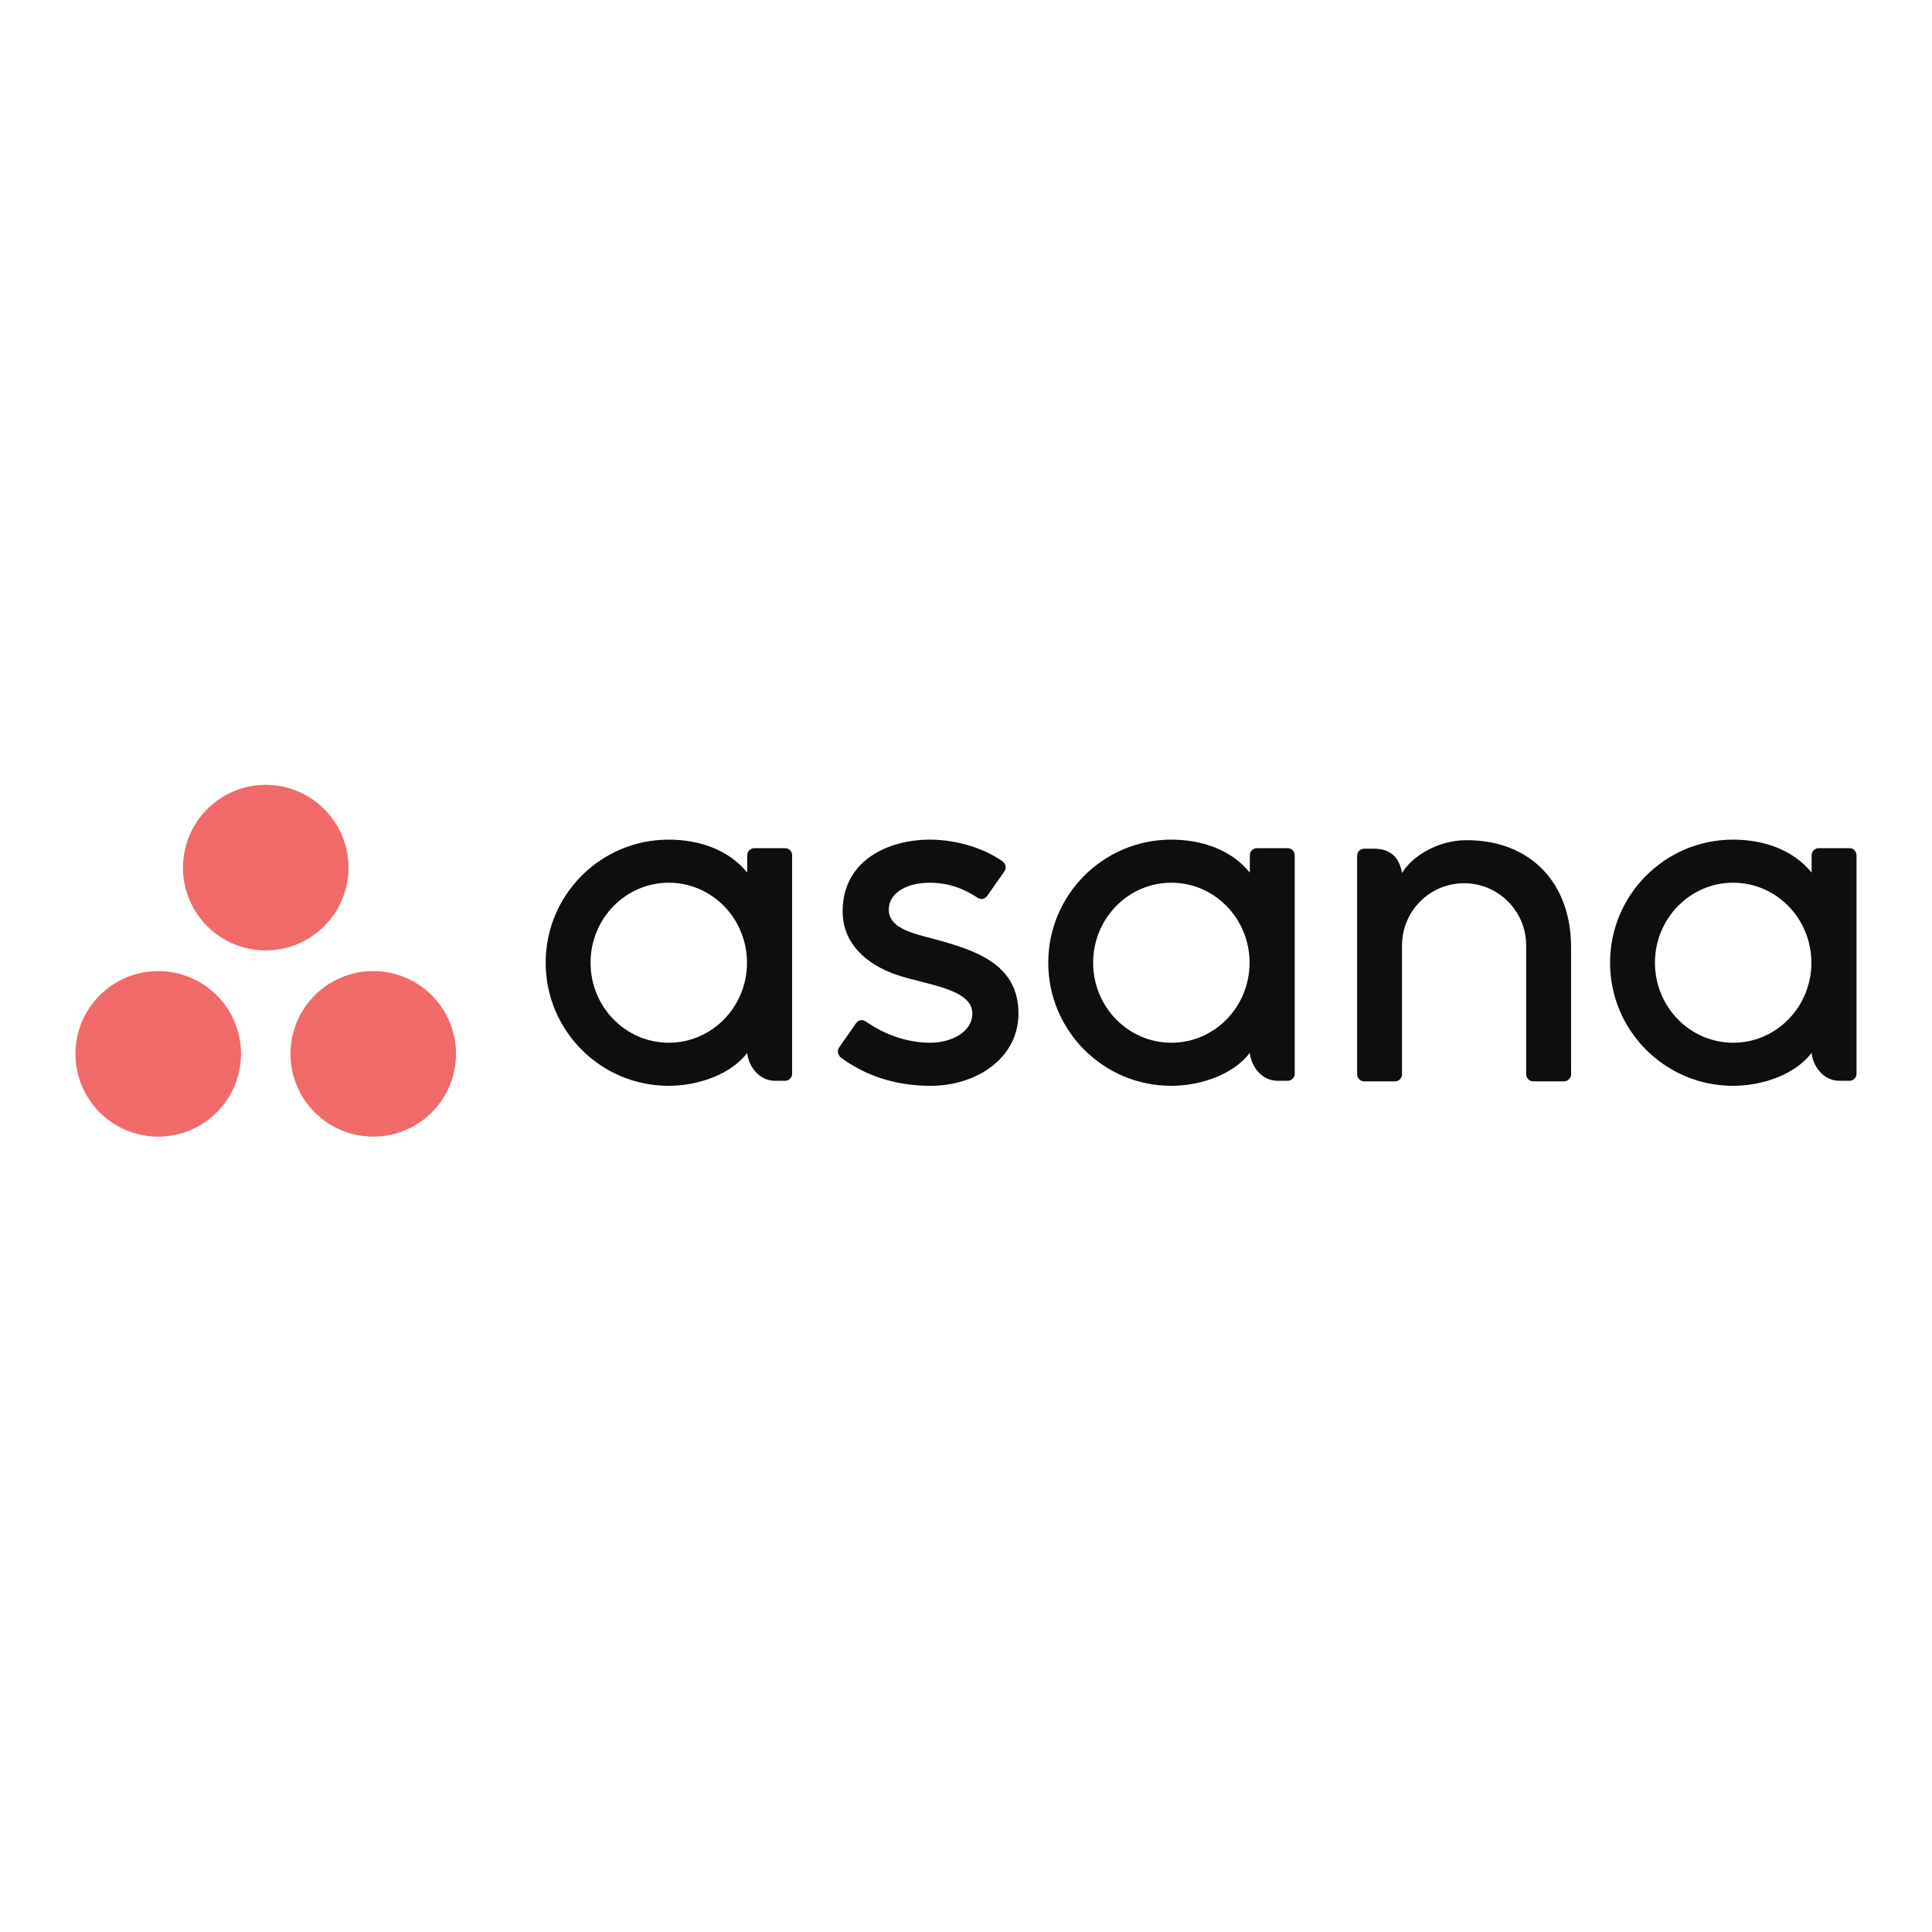<svg width="128" height="128" viewBox="0 0 128 128" fill="none" xmlns="http://www.w3.org/2000/svg">
<rect width="128" height="128" fill="white"/>
<path fill-rule="evenodd" clip-rule="evenodd" d="M120.025 69.756C120.097 70.57 120.747 71.605 121.875 71.605H122.534C122.79 71.605 123 71.395 123 71.139V56.634H122.997C122.983 56.389 122.781 56.194 122.534 56.194H120.491C120.244 56.194 120.042 56.389 120.028 56.634H120.025V57.813C118.773 56.269 116.799 55.628 114.819 55.628C110.319 55.628 106.671 59.279 106.671 63.783C106.671 68.287 110.319 71.938 114.819 71.938V71.938C116.799 71.938 118.956 71.169 120.025 69.754L120.025 69.756ZM114.827 69.084C111.965 69.084 109.645 66.711 109.645 63.783C109.645 60.856 111.965 58.482 114.827 58.482C117.689 58.482 120.009 60.856 120.009 63.783C120.009 66.711 117.689 69.084 114.827 69.084Z" fill="#0D0E10"/>
<path fill-rule="evenodd" clip-rule="evenodd" d="M104.088 70.255L104.087 62.749H104.087C104.087 58.518 101.42 55.664 97.167 55.664C95.137 55.664 93.472 56.839 92.885 57.848C92.757 57.059 92.339 56.229 91.04 56.229H90.379C90.123 56.229 89.914 56.439 89.914 56.695V69.792C89.914 69.793 89.914 69.794 89.914 69.794V71.201H89.916C89.93 71.445 90.132 71.641 90.379 71.641H92.423C92.454 71.641 92.485 71.638 92.514 71.632C92.528 71.629 92.54 71.624 92.553 71.62C92.569 71.615 92.585 71.612 92.599 71.606C92.617 71.598 92.634 71.588 92.651 71.579C92.659 71.574 92.668 71.57 92.675 71.565C92.696 71.552 92.715 71.536 92.733 71.52C92.736 71.517 92.739 71.515 92.742 71.512C92.762 71.492 92.781 71.471 92.797 71.448C92.798 71.448 92.798 71.448 92.798 71.448C92.849 71.377 92.88 71.293 92.885 71.201H92.888V62.633C92.888 60.36 94.728 58.518 96.999 58.518C99.27 58.518 101.111 60.36 101.111 62.633L101.113 69.795L101.113 69.792C101.113 69.799 101.114 69.805 101.114 69.812V71.201H101.117C101.131 71.445 101.332 71.641 101.58 71.641H103.623C103.655 71.641 103.685 71.638 103.715 71.632C103.727 71.63 103.738 71.625 103.75 71.621C103.767 71.617 103.784 71.612 103.8 71.606C103.817 71.599 103.832 71.589 103.848 71.581C103.857 71.575 103.868 71.571 103.877 71.565C103.896 71.552 103.913 71.537 103.93 71.523C103.934 71.519 103.939 71.516 103.943 71.512C103.963 71.493 103.98 71.473 103.996 71.452C103.997 71.45 103.998 71.449 103.999 71.447C104.049 71.377 104.08 71.293 104.086 71.203C104.086 71.202 104.086 71.201 104.086 71.201H104.089V70.255L104.088 70.255Z" fill="#0D0E10"/>
<path fill-rule="evenodd" clip-rule="evenodd" d="M82.804 69.756C82.875 70.57 83.526 71.605 84.653 71.605H85.313C85.568 71.605 85.778 71.395 85.778 71.139V56.634H85.775C85.762 56.389 85.559 56.194 85.313 56.194H83.269C83.022 56.194 82.82 56.389 82.806 56.634H82.804V57.813C81.551 56.269 79.577 55.628 77.597 55.628C73.098 55.628 69.45 59.279 69.45 63.783C69.45 68.287 73.098 71.938 77.597 71.938V71.938C79.577 71.938 81.735 71.169 82.803 69.754L82.804 69.756ZM77.605 69.084C74.744 69.084 72.423 66.711 72.423 63.783C72.423 60.856 74.744 58.482 77.605 58.482C80.468 58.482 82.787 60.856 82.787 63.783C82.787 66.711 80.468 69.084 77.605 69.084Z" fill="#0D0E10"/>
<path fill-rule="evenodd" clip-rule="evenodd" d="M57.363 67.678C58.727 68.624 60.217 69.084 61.648 69.084C63.011 69.084 64.421 68.376 64.421 67.145C64.421 65.501 61.349 65.246 59.419 64.589C57.489 63.933 55.827 62.576 55.827 60.379C55.827 57.017 58.821 55.628 61.614 55.628C63.385 55.628 65.211 56.212 66.395 57.049C66.803 57.358 66.555 57.713 66.555 57.713L65.424 59.329C65.297 59.511 65.075 59.668 64.756 59.471C64.438 59.274 63.319 58.482 61.614 58.482C59.91 58.482 58.883 59.27 58.883 60.246C58.883 61.417 60.218 61.786 61.781 62.185C64.505 62.92 67.476 63.803 67.476 67.145C67.476 70.107 64.708 71.938 61.648 71.938C59.329 71.938 57.354 71.276 55.699 70.06C55.354 69.715 55.594 69.394 55.594 69.394L56.719 67.787C56.948 67.486 57.237 67.591 57.363 67.678Z" fill="#0D0E10"/>
<path fill-rule="evenodd" clip-rule="evenodd" d="M49.506 69.756C49.578 70.57 50.228 71.605 51.356 71.605H52.015C52.271 71.605 52.48 71.395 52.48 71.139V56.634H52.478C52.464 56.389 52.262 56.194 52.015 56.194H49.972C49.724 56.194 49.523 56.389 49.509 56.634H49.506V57.813C48.254 56.269 46.28 55.628 44.3 55.628C39.8 55.628 36.152 59.279 36.152 63.783C36.152 68.287 39.8 71.938 44.3 71.938V71.938C46.28 71.938 48.437 71.169 49.506 69.754L49.506 69.756ZM44.308 69.084C41.446 69.084 39.126 66.711 39.126 63.783C39.126 60.856 41.446 58.482 44.308 58.482C47.17 58.482 49.49 60.856 49.49 63.783C49.49 66.711 47.17 69.084 44.308 69.084Z" fill="#0D0E10"/>
<path fill-rule="evenodd" clip-rule="evenodd" d="M24.729 64.337C21.701 64.337 19.246 66.792 19.246 69.821C19.246 72.849 21.701 75.304 24.729 75.304C27.758 75.304 30.212 72.849 30.212 69.821C30.212 66.792 27.758 64.337 24.729 64.337ZM10.483 64.338C7.455 64.338 5 66.792 5 69.821C5 72.849 7.455 75.304 10.483 75.304C13.512 75.304 15.967 72.849 15.967 69.821C15.967 66.792 13.512 64.338 10.483 64.338ZM23.089 57.483C23.089 60.512 20.634 62.967 17.606 62.967C14.578 62.967 12.123 60.512 12.123 57.483C12.123 54.455 14.578 52 17.606 52C20.634 52 23.089 54.455 23.089 57.483Z" fill="#F06A6A"/>
</svg>
